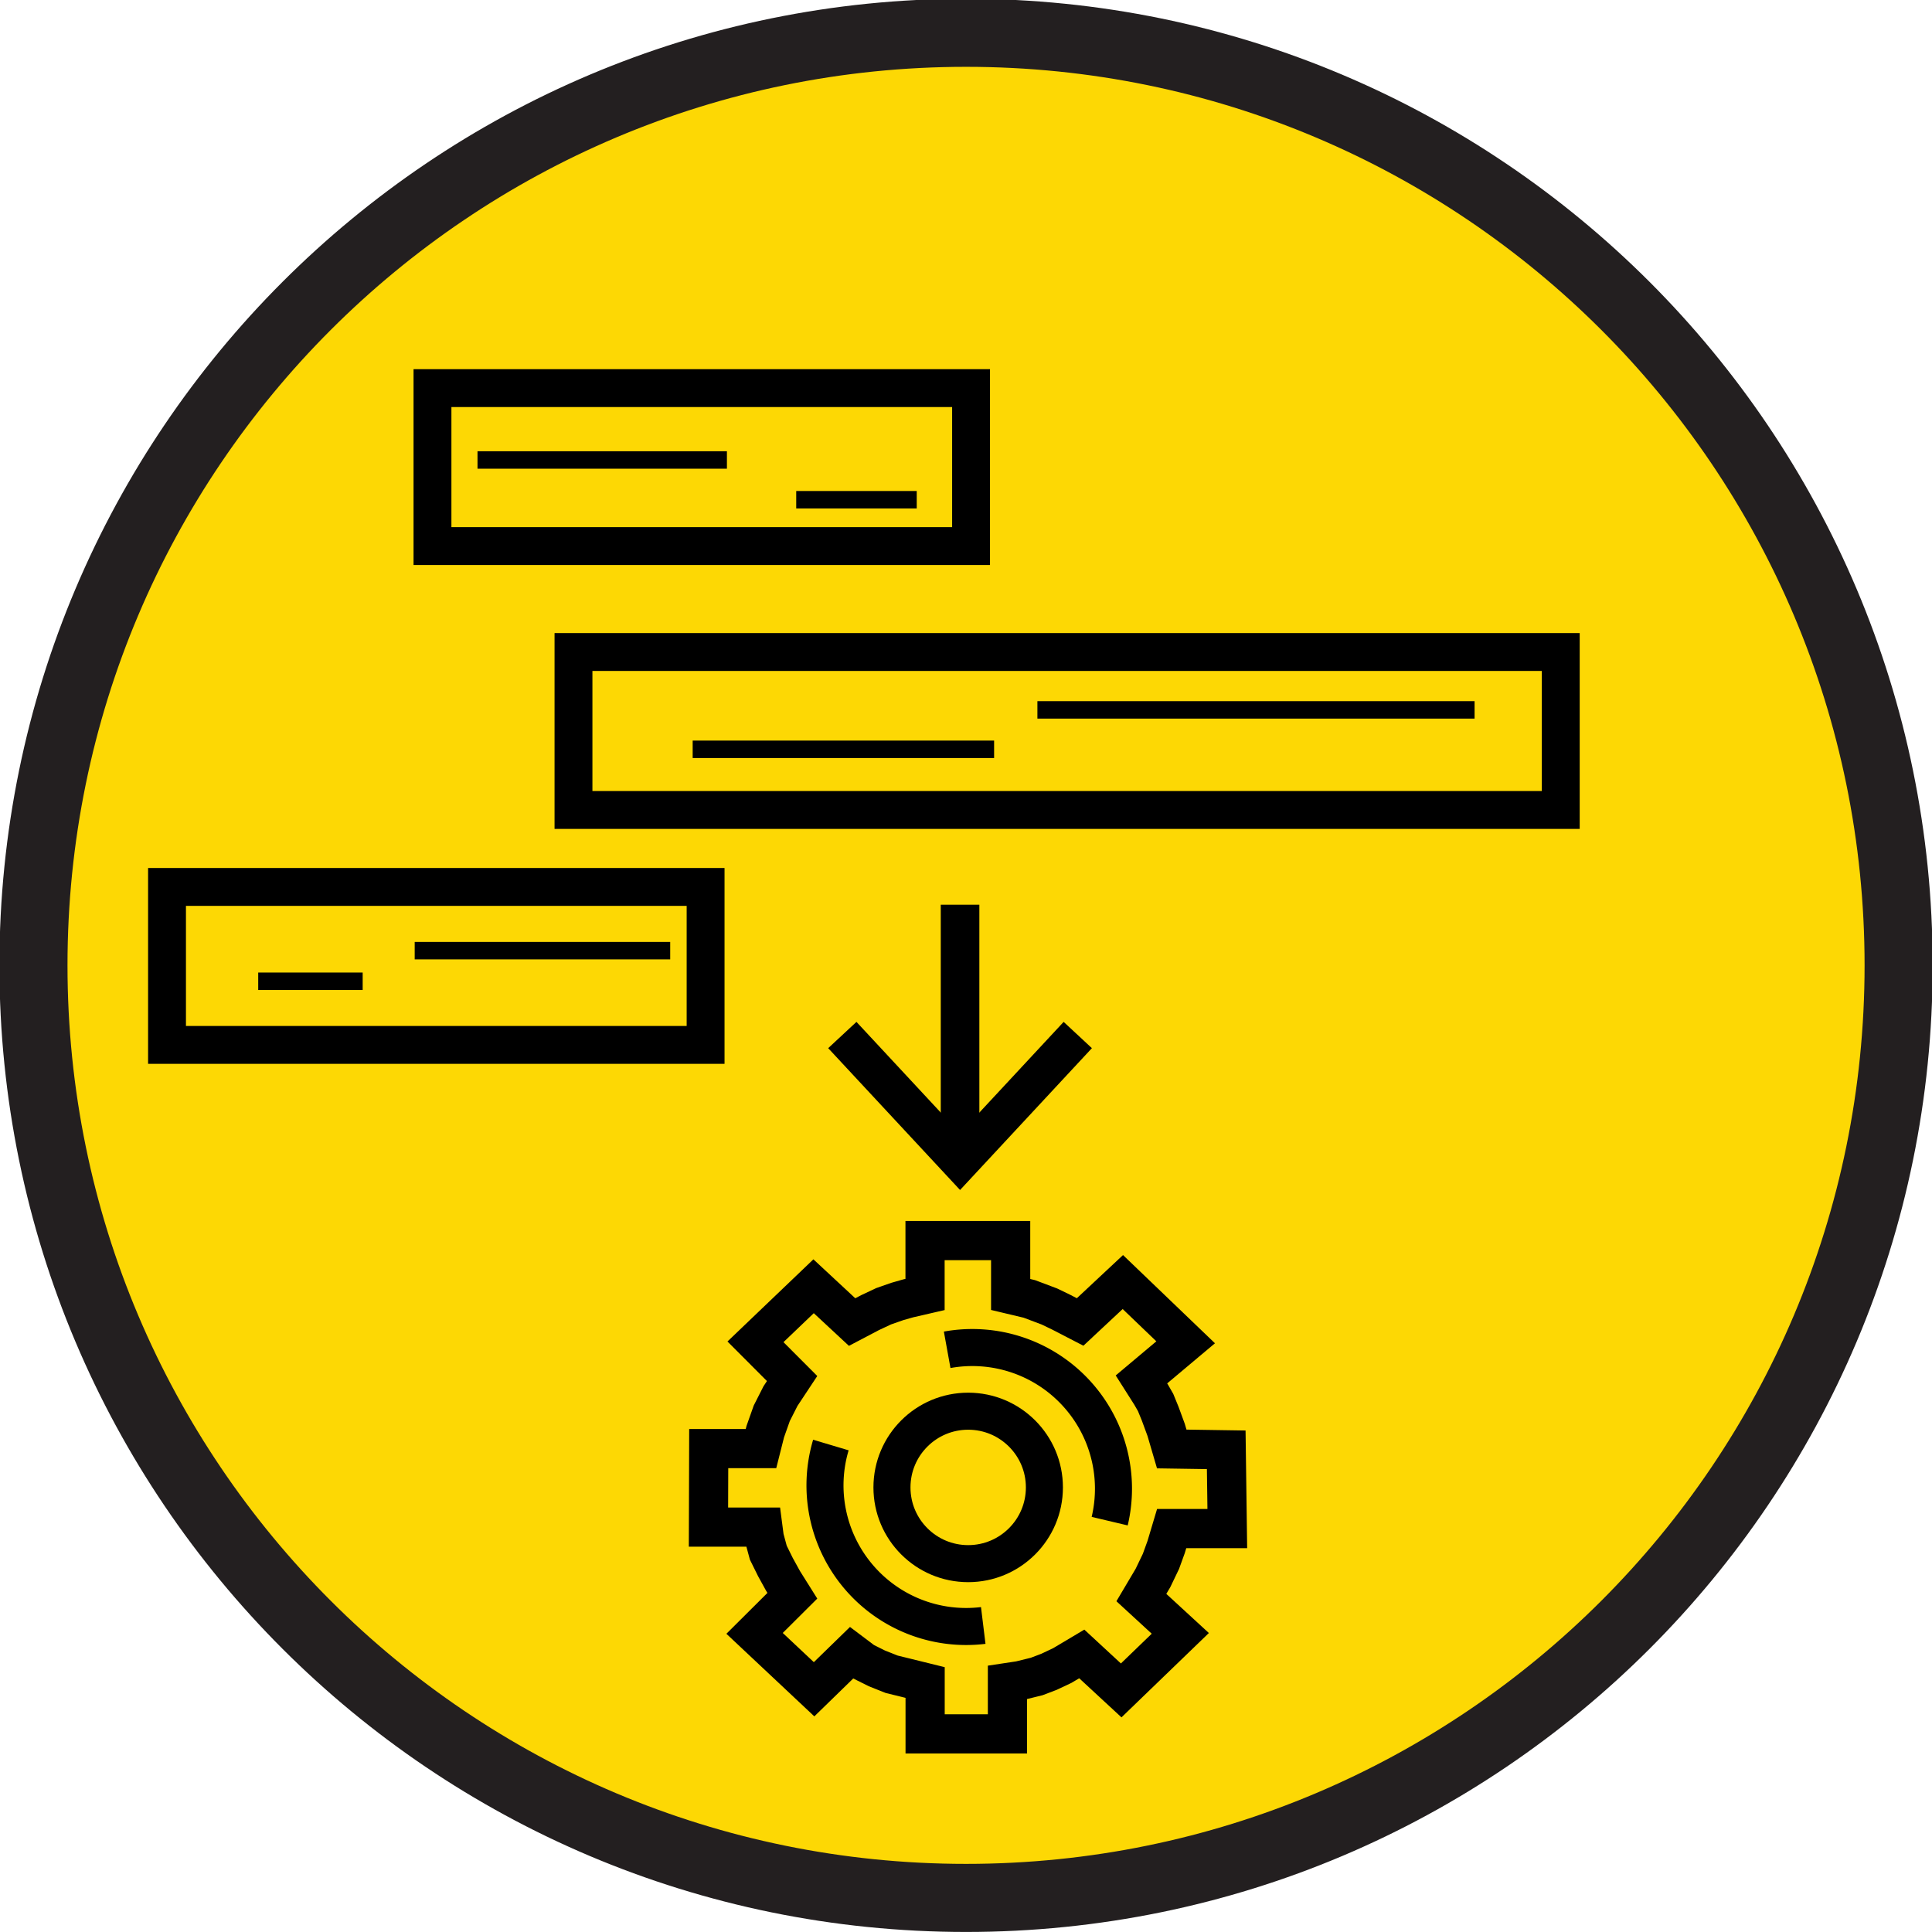<?xml version="1.0" encoding="UTF-8" standalone="no"?>
<svg xmlns="http://www.w3.org/2000/svg" id="svg2441" version="1.1" viewBox="0 0 23.471 23.471" height="23.471mm" width="23.471mm">
  
  <g
     transform="translate(-72.175,-141.634)"
     id="layer1">
    <g
       transform="matrix(0.353,0,0,-0.353,83.911,164.691)"
       id="g1117-1">
      <path
         id="path1119-7"
         style="fill:#fdd804;fill-opacity:1;fill-rule:nonzero;stroke:none"
         d="M 0,0 C 17.725,0 32.095,14.369 32.095,32.095 32.095,49.82 17.725,64.189 0,64.189 -17.725,64.189 -32.095,49.82 -32.095,32.095 -32.095,14.369 -17.725,0 0,0" />
    </g>
    <path
       id="path907"
       d="m 85.816,157.209 0.763,0.732 -0.537,0.451 0.118,0.186 0.054,0.094 0.056,0.137 0.072,0.196 0.068,0.232 0.662,0.01 0.013,0.957 h -0.676 l -0.067,0.224 -0.063,0.174 -0.097,0.202 -0.141,0.238 0.473,0.435 -0.718,0.693 -0.479,-0.443 -0.237,0.141 -0.161,0.076 -0.15,0.057 -0.203,0.05 -0.152,0.023 v 0.624 h -1 v -0.624 l -0.247,-0.061 -0.159,-0.039 -0.181,-0.072 -0.16,-0.08 -0.146,-0.11 -0.456,0.444 -0.723,-0.679 0.459,-0.457 -0.113,-0.18 -0.093,-0.169 -0.086,-0.174 -0.049,-0.181 -0.017,-0.13 h -0.661 l 0.003,-0.954 h 0.635 l 0.052,-0.206 0.079,-0.223 0.106,-0.209 0.141,-0.213 -0.445,-0.446 0.706,-0.675 0.468,0.435 0.219,-0.115 0.164,-0.077 0.166,-0.058 0.133,-0.038 0.204,-0.047 v -0.655 h 1.04 v 0.655 l 0.227,0.054 0.244,0.092 0.139,0.067 0.234,0.121 z"
       style="fill:none;stroke:#000000;stroke-width:0.476;stroke-miterlimit:4;stroke-dasharray:none" />
    <g
       transform="matrix(0.353,0,0,-0.353,83.911,164.691)"
       id="g1121-3">
      <path
         id="path1123-9"
         style="fill:none;stroke:#231f20;stroke-width:2.343;stroke-linecap:butt;stroke-linejoin:miter;stroke-miterlimit:4;stroke-dasharray:none;stroke-opacity:1"
         d="M 0,0 C 17.725,0 32.095,14.369 32.095,32.095 32.095,49.82 17.725,64.189 0,64.189 -17.725,64.189 -32.095,49.82 -32.095,32.095 -32.095,14.369 -17.725,0 0,0 Z" />
    </g>
    <g
       style="stroke:#000000"
       transform="matrix(-0.353,0,0,0.353,228.532,55.917)"
       id="g2125">
      <g
         style="stroke:#000000"
         id="g1143-5"
         transform="translate(409.897,273.96)">
        <path
           d="M 0,0 V 8.842"
           style="fill:none;stroke:#000000;stroke-width:1.328;stroke-linecap:butt;stroke-linejoin:miter;stroke-miterlimit:4;stroke-dasharray:none;stroke-opacity:1"
           id="path1145-7" />
      </g>
      <g
         style="stroke:#000000"
         id="g1147-3"
         transform="translate(405.846,278.445)">
        <path
           d="M 0,0 4.051,4.358 8.103,0"
           style="fill:none;stroke:#000000;stroke-width:1.328;stroke-linecap:butt;stroke-linejoin:miter;stroke-miterlimit:4;stroke-dasharray:none;stroke-opacity:1"
           id="path1149-3" />
      </g>
    </g>
    <rect
       y="146.349"
       x="77.429"
       height="1.919"
       width="6.543"
       id="rect2192"
       style="fill:none;fill-opacity:1;stroke:#000000;stroke-width:0.46;stroke-miterlimit:4;stroke-dasharray:none;stroke-opacity:1" />
    <rect
       y="149.555"
       x="79.142"
       height="1.919"
       width="11.994"
       id="rect2192-3"
       style="fill:none;fill-opacity:1;stroke:#000000;stroke-width:0.46;stroke-miterlimit:4;stroke-dasharray:none;stroke-opacity:1" />
    <circle
       r="0.926"
       cy="159.704"
       cx="83.937"
       id="path2223"
       style="fill:none;fill-opacity:1;stroke:#000000;stroke-width:0.45;stroke-miterlimit:4;stroke-dasharray:none;stroke-opacity:1" />
    <path
       d="m 84.12,161.381 a 1.714,1.714 0 0 1 -1.518,-0.596 1.714,1.714 0 0 1 -0.333,-1.596"
       id="path2223-8"
       style="fill:none;fill-opacity:1;stroke:#000000;stroke-width:0.45;stroke-miterlimit:4;stroke-dasharray:none;stroke-opacity:1" />
    <path
       transform="rotate(176.694)"
       d="m -74.429,-162.595 a 1.714,1.714 0 0 1 -1.518,-0.596 1.714,1.714 0 0 1 -0.333,-1.596"
       id="path2223-8-3"
       style="fill:none;fill-opacity:1;stroke:#000000;stroke-width:0.45;stroke-miterlimit:4;stroke-dasharray:none;stroke-opacity:1" />
    <rect
       y="152.409"
       x="74.204"
       height="1.919"
       width="6.543"
       id="rect2192-8"
       style="fill:none;fill-opacity:1;stroke:#000000;stroke-width:0.46;stroke-miterlimit:4;stroke-dasharray:none;stroke-opacity:1" />
    <path
       id="path2293-5"
       d="m 80.59,150.737 h 3.662"
       style="fill:none;stroke:#000000;stroke-width:0.212;stroke-linecap:butt;stroke-linejoin:miter;stroke-miterlimit:4;stroke-dasharray:none;stroke-opacity:1" />
    <path
       id="path2293-5-7"
       d="M 81.848,147.705 H 83.312"
       style="fill:none;stroke:#000000;stroke-width:0.212;stroke-linecap:butt;stroke-linejoin:miter;stroke-miterlimit:4;stroke-dasharray:none;stroke-opacity:1" />
    <path
       id="path2293-5-8"
       d="m 77.976,147.222 h 3.03"
       style="fill:none;stroke:#000000;stroke-width:0.212;stroke-linecap:butt;stroke-linejoin:miter;stroke-miterlimit:4;stroke-dasharray:none;stroke-opacity:1" />
    <path
       id="path2293-5-87"
       d="m 84.778,150.258 h 5.311"
       style="fill:none;stroke:#000000;stroke-width:0.212;stroke-linecap:butt;stroke-linejoin:miter;stroke-miterlimit:4;stroke-dasharray:none;stroke-opacity:1" />
    <path
       id="path2293-5-84"
       d="m 75.312,153.555 h 1.269"
       style="fill:none;stroke:#000000;stroke-width:0.212;stroke-linecap:butt;stroke-linejoin:miter;stroke-miterlimit:4;stroke-dasharray:none;stroke-opacity:1" />
    <path
       id="path2293-5-84-4"
       d="m 77.213,153.183 h 3.104"
       style="fill:none;stroke:#000000;stroke-width:0.212;stroke-linecap:butt;stroke-linejoin:miter;stroke-miterlimit:4;stroke-dasharray:none;stroke-opacity:1" />
  </g>
</svg>
